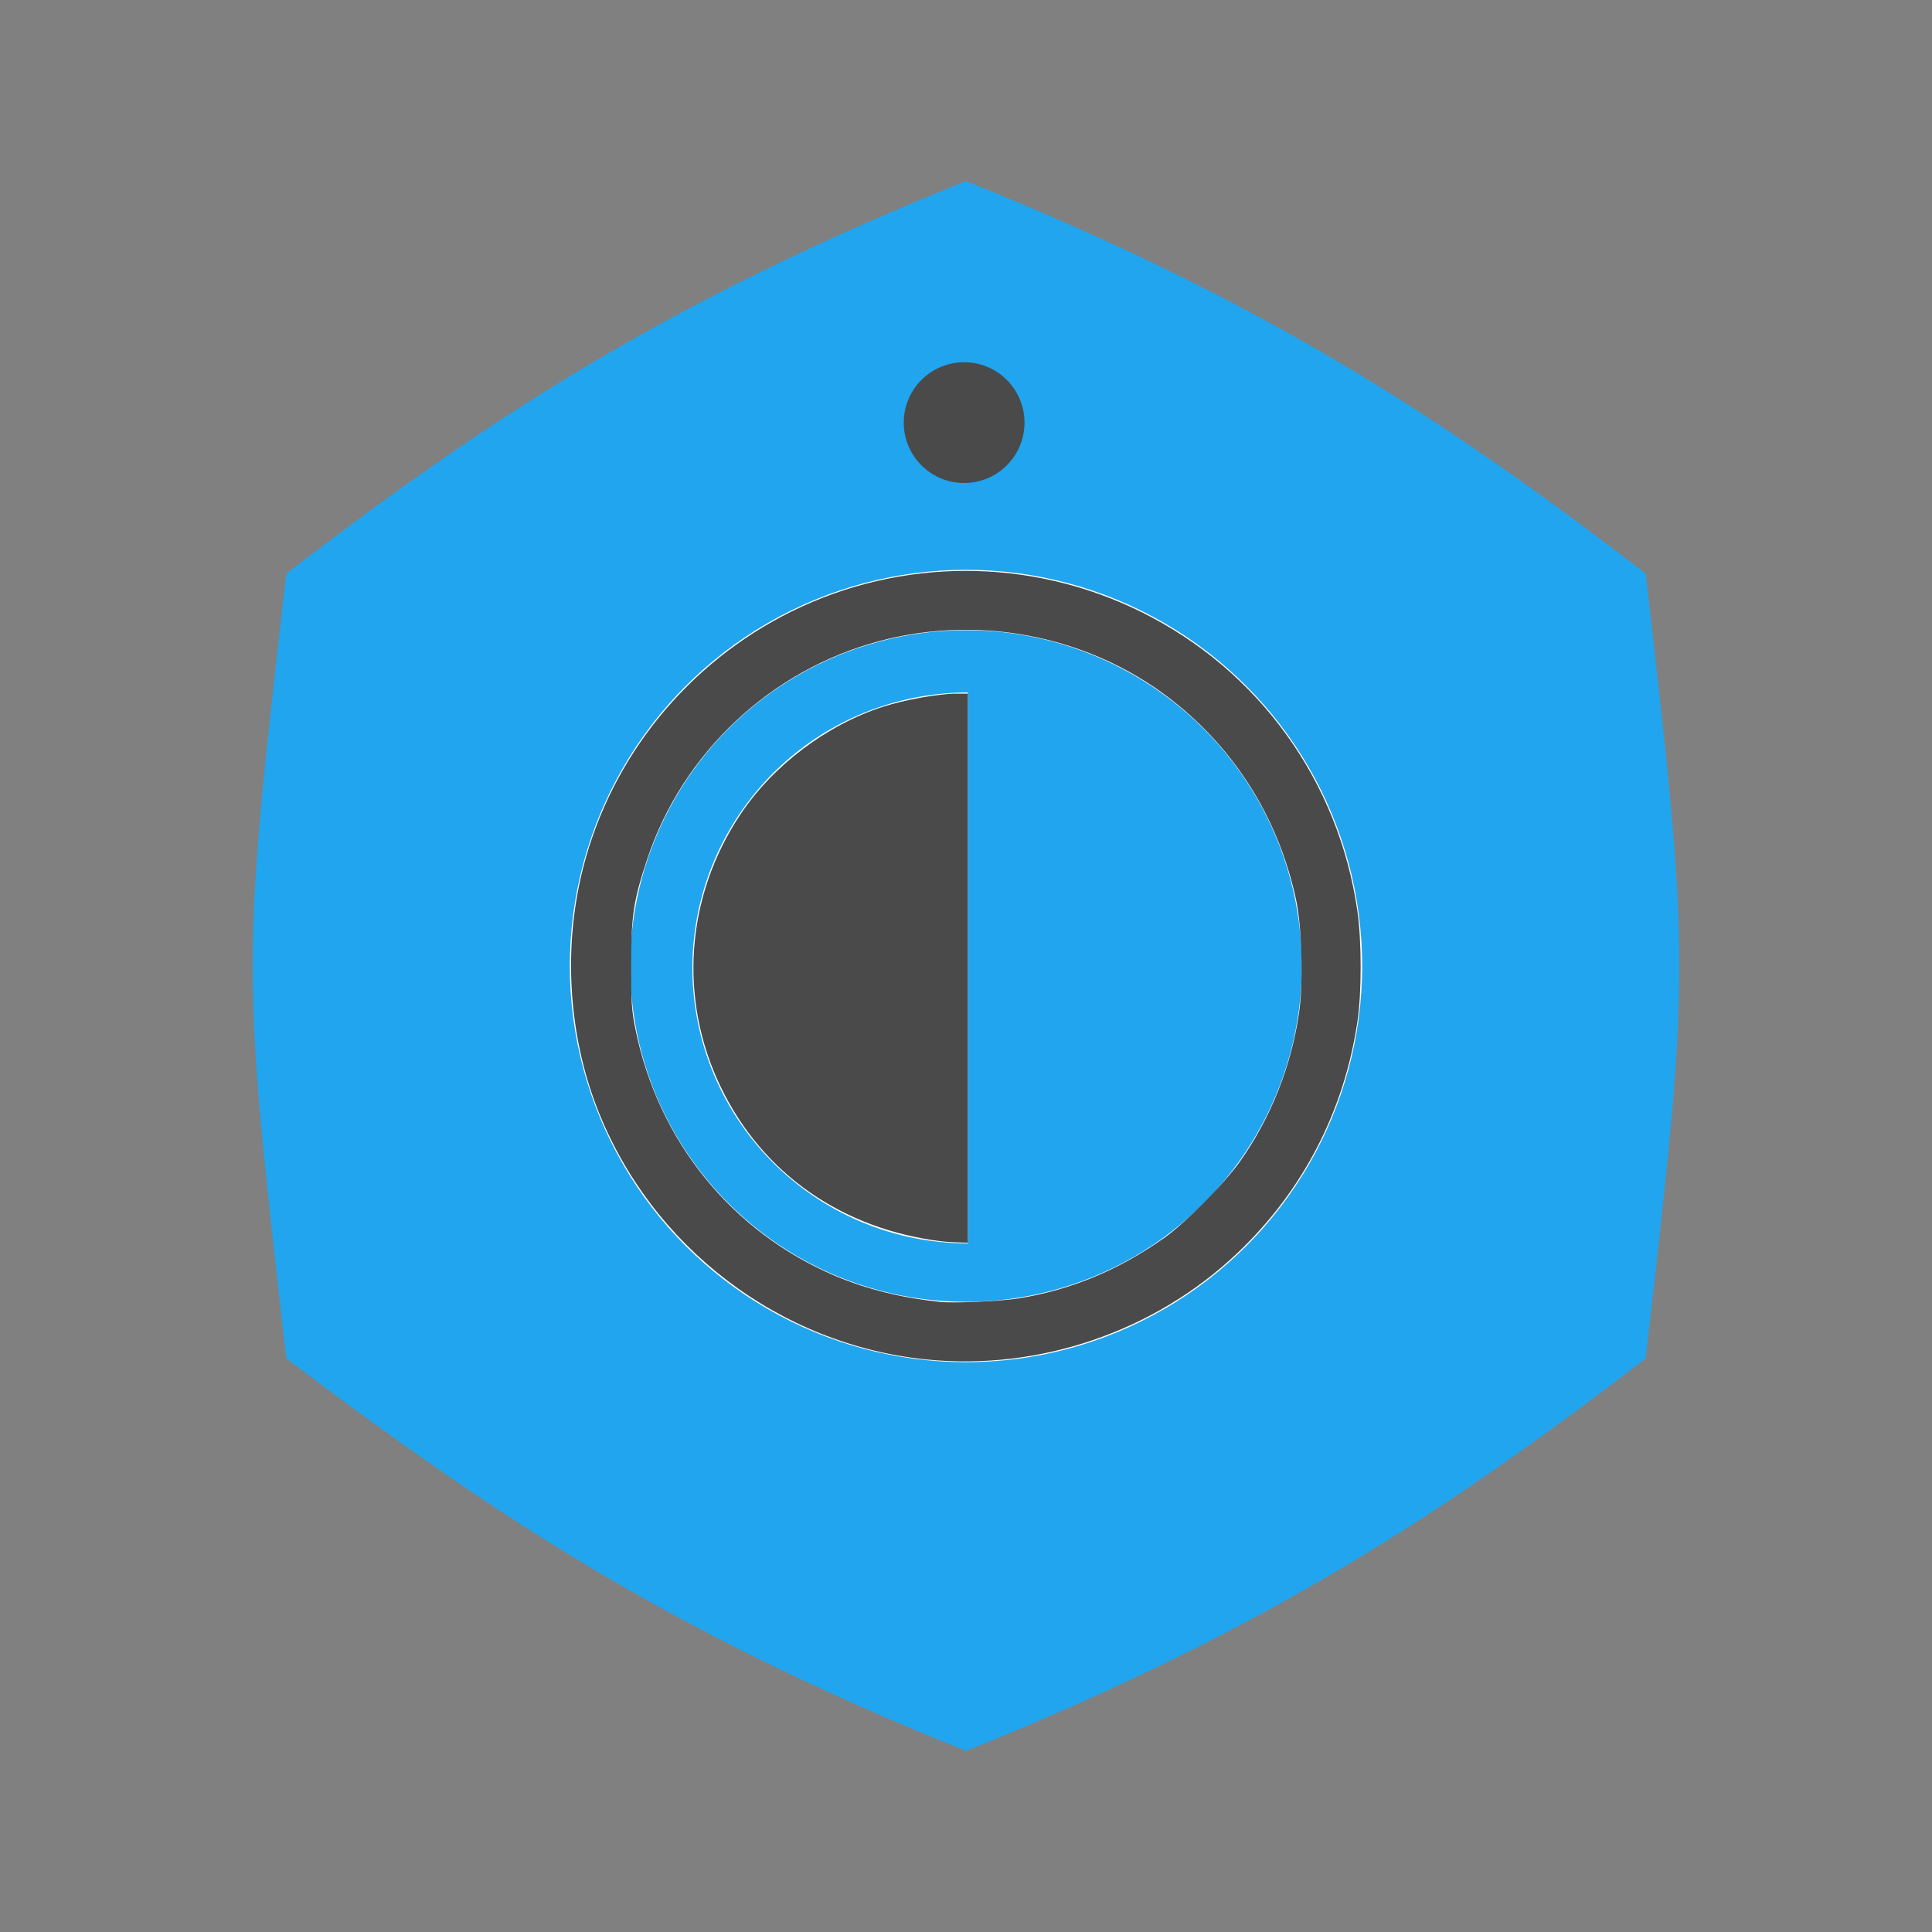 <?xml version="1.0" encoding="UTF-8" standalone="no"?>
<!-- Created with Inkscape (http://www.inkscape.org/) -->

<svg
   xmlns:dc="http://purl.org/dc/elements/1.1/"
   xmlns:cc="http://creativecommons.org/ns#"
   xmlns:rdf="http://www.w3.org/1999/02/22-rdf-syntax-ns#"
   xmlns:svg="http://www.w3.org/2000/svg"
   xmlns="http://www.w3.org/2000/svg"
   xmlns:sodipodi="http://sodipodi.sourceforge.net/DTD/sodipodi-0.dtd"
   xmlns:inkscape="http://www.inkscape.org/namespaces/inkscape"
   id="svg3397"
   version="1.1"
   inkscape:version="0.92.3 (2405546, 2018-03-11)"
   width="32"
   height="32"
   viewBox="0 0 32 32"
   sodipodi:docname="16-apps-mycroft-appicon-disconnected.svg">
  <rect x="0" y="0" width="32" height="32" fill="#808080" stroke="none"/>
  <defs
     id="defs3401" />
  <sodipodi:namedview
     pagecolor="#ffffff"
     bordercolor="#666666"
     borderopacity="1"
     objecttolerance="10"
     gridtolerance="10"
     guidetolerance="10"
     inkscape:pageopacity="0"
     inkscape:pageshadow="2"
     inkscape:window-width="1920"
     inkscape:window-height="1007"
     id="namedview3399"
     showgrid="true"
     inkscape:zoom="32"
     inkscape:cx="-1.872172"
     inkscape:cy="15.929647"
     inkscape:window-x="0"
     inkscape:window-y="36"
     inkscape:window-maximized="1"
     inkscape:current-layer="svg3397"
     showguides="true"
     inkscape:guide-bbox="true"
     inkscape:snap-bbox="true"
     inkscape:snap-intersection-paths="true"
     inkscape:snap-global="true">
    <inkscape:grid
       type="xygrid"
       id="grid4163"
       empspacing="4" />
    <sodipodi:guide
       position="-6,29"
       orientation="0,1"
       id="guide4165"
       inkscape:locked="false" />
    <sodipodi:guide
       position="-3,3"
       orientation="0,1"
       id="guide4167"
       inkscape:locked="false" />
    <sodipodi:guide
       position="3,29"
       orientation="1,0"
       id="guide4169"
       inkscape:locked="false" />
    <sodipodi:guide
       position="29,12"
       orientation="1,0"
       id="guide4171"
       inkscape:locked="false" />
  </sodipodi:namedview>
  <path
     style="color:#000000;clip-rule:nonzero;display:inline;overflow:visible;visibility:visible;opacity:1;isolation:auto;mix-blend-mode:normal;color-interpolation:sRGB;color-interpolation-filters:linearRGB;solid-color:#000000;solid-opacity:1;fill:#21a5ee;fill-opacity:1;fill-rule:nonzero;stroke:none;stroke-width:2;stroke-linecap:round;stroke-linejoin:bevel;stroke-miterlimit:4;stroke-dasharray:none;stroke-dashoffset:0;stroke-opacity:1;color-rendering:auto;image-rendering:auto;shape-rendering:auto;text-rendering:auto;enable-background:accumulate"
     d="M 16,29 C 11,27 8.054,25 4.742,22.5 4,16 4,16 4.742,9.5 8,7 11,5 16,3 21,5 24,7 27.258,9.5 28,16 28,16 27.258,22.5 24,25 21,27 16,29 Z"
     id="path4208"
     inkscape:connector-curvature="0"
     sodipodi:nodetypes="ccccccc" />
  <path
     style="color:#000000;clip-rule:nonzero;display:inline;overflow:visible;visibility:visible;opacity:1;isolation:auto;mix-blend-mode:normal;color-interpolation:sRGB;color-interpolation-filters:linearRGB;solid-color:#000000;solid-opacity:1;fill:#ffffff;fill-opacity:1;fill-rule:nonzero;stroke:none;stroke-width:2;stroke-linecap:round;stroke-linejoin:bevel;stroke-miterlimit:4;stroke-dasharray:none;stroke-dashoffset:0;stroke-opacity:1;color-rendering:auto;image-rendering:auto;shape-rendering:auto;text-rendering:auto;enable-background:accumulate"
     id="path4211"
     sodipodi:type="arc"
     sodipodi:cx="16.03125"
     sodipodi:cy="-16.03125"
     sodipodi:rx="4.5625"
     sodipodi:ry="4.5625"
     sodipodi:start="0"
     sodipodi:end="3.1415927"
     d="m 20.594,-16.031 a 4.562,4.562 0 0 1 -2.281,3.951 4.562,4.562 0 0 1 -4.562,0 4.562,4.562 0 0 1 -2.281,-3.951 l 4.562,0 z"
     transform="matrix(0,1,-1,0,0,0)"
     inkscape:transform-center-x="2.2499999" />
  <circle
     style="color:#000000;clip-rule:nonzero;display:inline;overflow:visible;visibility:visible;opacity:1;isolation:auto;mix-blend-mode:normal;color-interpolation:sRGB;color-interpolation-filters:linearRGB;solid-color:#000000;solid-opacity:1;fill:none;fill-opacity:1;fill-rule:nonzero;stroke:#ffffff;stroke-width:1;stroke-linecap:round;stroke-linejoin:bevel;stroke-miterlimit:4;stroke-dasharray:none;stroke-dashoffset:0;stroke-opacity:1;color-rendering:auto;image-rendering:auto;shape-rendering:auto;text-rendering:auto;enable-background:accumulate"
     id="path4213"
     cx="16"
     cy="16"
     r="6.062" />
  <circle
     style="color:#000000;clip-rule:nonzero;display:inline;overflow:visible;visibility:visible;opacity:1;isolation:auto;mix-blend-mode:normal;color-interpolation:sRGB;color-interpolation-filters:linearRGB;solid-color:#000000;solid-opacity:1;fill:#4a4a4a;fill-opacity:1;fill-rule:nonzero;stroke:none;stroke-width:1;stroke-linecap:round;stroke-linejoin:bevel;stroke-miterlimit:4;stroke-dasharray:none;stroke-dashoffset:0;stroke-opacity:1;color-rendering:auto;image-rendering:auto;shape-rendering:auto;text-rendering:auto;enable-background:accumulate"
     id="path4215"
     cx="15.969"
     cy="7"
     r="1" />
  <path
     style="fill:#4a4a4a;fill-opacity:1;stroke-width:0.031"
     d="M 15.343,22.517 C 12.911,22.272 10.788,20.654 9.894,18.363 9.411,17.125 9.325,15.676 9.659,14.372 10.129,12.532 11.394,10.977 13.109,10.129 c 1.817,-0.898 3.953,-0.898 5.781,0.001 1.95,0.959 3.285,2.804 3.594,4.969 0.07,0.487 0.07,1.344 6.78e-4,1.812 -0.22,1.491 -0.905,2.814 -1.988,3.842 -1.37,1.3 -3.276,1.953 -5.154,1.764 z m 1.531,-1.012 c 0.874,-0.142 1.658,-0.469 2.416,-1.006 0.344,-0.244 0.989,-0.895 1.247,-1.26 0.512,-0.724 0.851,-1.578 0.98,-2.468 0.071,-0.493 0.047,-1.411 -0.048,-1.859 -0.277,-1.296 -0.949,-2.407 -1.954,-3.233 -1.362,-1.119 -3.223,-1.519 -4.946,-1.062 -1.8,0.478 -3.262,1.848 -3.848,3.609 -0.228,0.685 -0.266,0.932 -0.267,1.748 -10e-4,0.629 0.008,0.763 0.071,1.073 0.376,1.856 1.601,3.366 3.319,4.09 0.521,0.22 1.09,0.36 1.734,0.427 0.232,0.024 0.998,-0.011 1.297,-0.059 z"
     id="path820"
     inkscape:connector-curvature="0" />
  <path
     style="fill:#4a4a4a;fill-opacity:1;stroke-width:0.031"
     d="m 15.609,20.562 c -1.657,-0.199 -2.977,-1.119 -3.671,-2.558 -0.704,-1.458 -0.581,-3.154 0.325,-4.514 0.543,-0.814 1.426,-1.481 2.362,-1.784 0.352,-0.114 0.927,-0.217 1.206,-0.217 h 0.2 v 4.547 4.547 l -0.164,-0.005 c -0.09,-0.003 -0.206,-0.01 -0.258,-0.016 z"
     id="path822"
     inkscape:connector-curvature="0" />
</svg>
